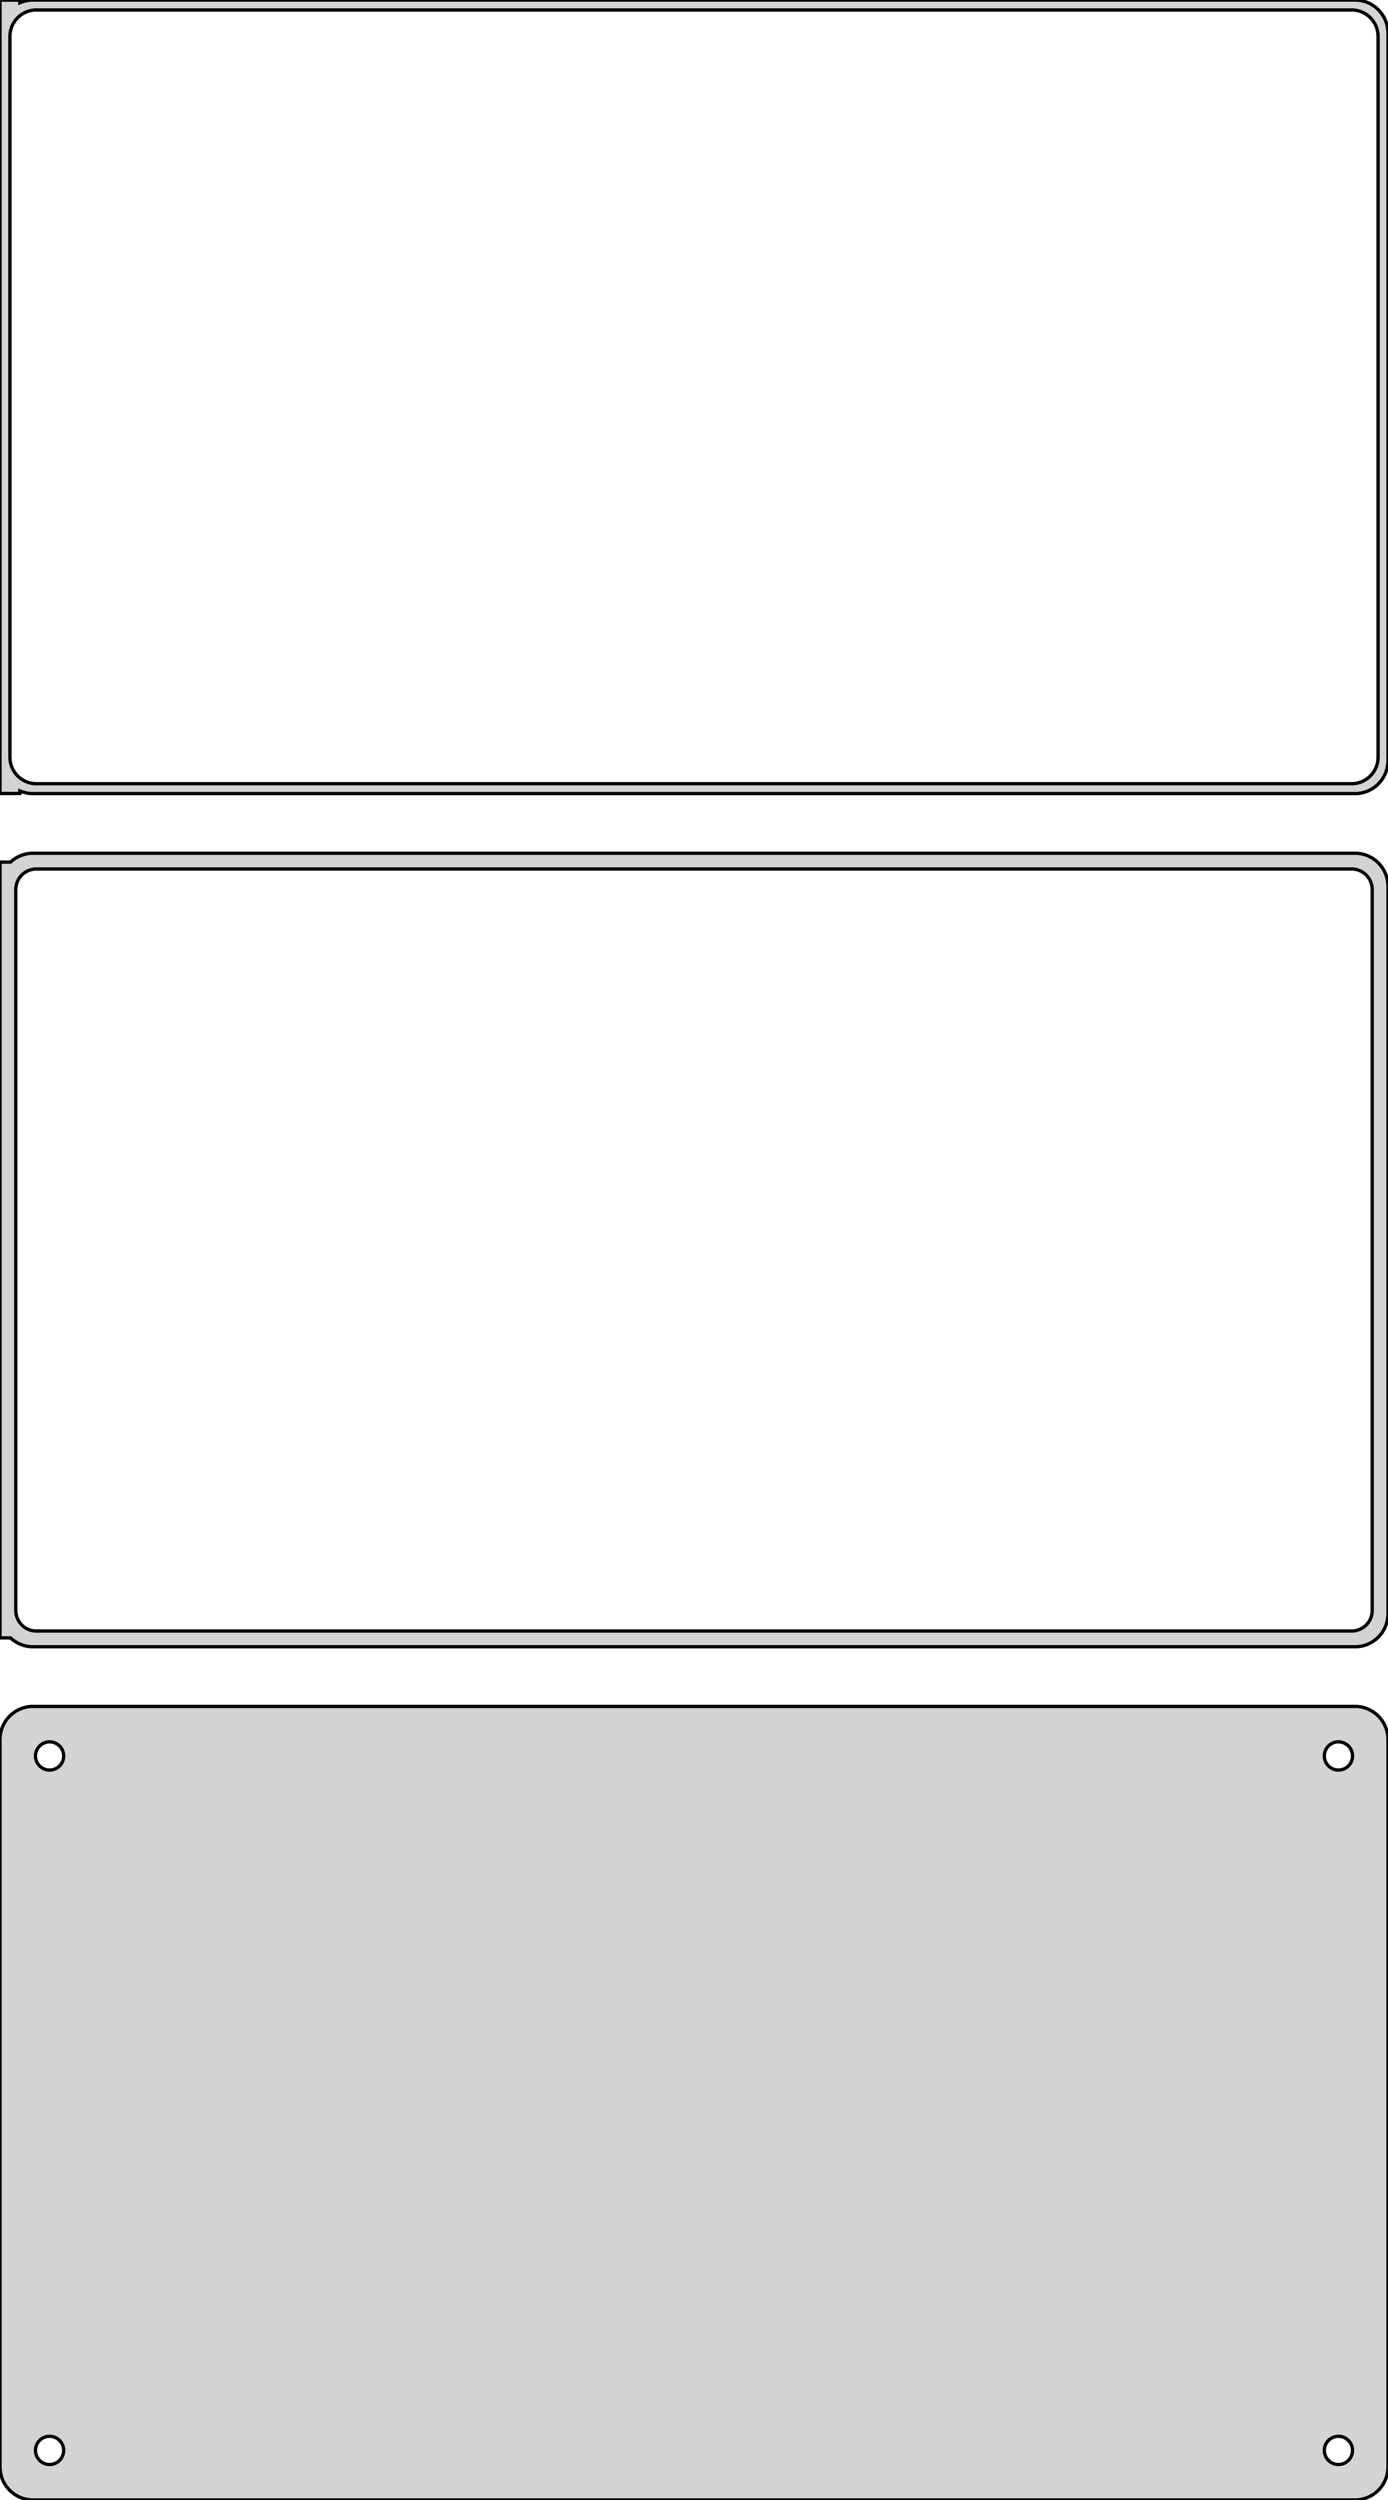 <?xml version="1.0" standalone="no"?>
<!DOCTYPE svg PUBLIC "-//W3C//DTD SVG 1.1//EN" "http://www.w3.org/Graphics/SVG/1.1/DTD/svg11.dtd">
<svg width="210mm" height="378mm" viewBox="-105 -705 210 378" xmlns="http://www.w3.org/2000/svg" version="1.1">
<title>OpenSCAD Model</title>
<path d="
M 100.937,-585.089 L 101.545,-585.245 L 102.129,-585.476 L 102.679,-585.778 L 103.187,-586.147 L 103.645,-586.577
 L 104.045,-587.061 L 104.382,-587.591 L 104.649,-588.159 L 104.843,-588.757 L 104.961,-589.373 L 105,-590
 L 105,-700 L 104.961,-700.627 L 104.843,-701.243 L 104.649,-701.841 L 104.382,-702.409 L 104.045,-702.939
 L 103.645,-703.423 L 103.187,-703.853 L 102.679,-704.222 L 102.129,-704.524 L 101.545,-704.755 L 100.937,-704.911
 L 100.314,-704.99 L -100.314,-704.99 L -100.937,-704.911 L -101.545,-704.755 L -102,-704.575 L -102,-704.979
 L -105,-704.979 L -105,-585.021 L -102,-585.021 L -102,-585.425 L -101.545,-585.245 L -100.937,-585.089
 L -100.314,-585.01 L 100.314,-585.01 z
M -99.751,-586.508 L -100.25,-586.571 L -100.736,-586.696 L -101.203,-586.881 L -101.643,-587.123 L -102.05,-587.418
 L -102.416,-587.762 L -102.736,-588.149 L -103.005,-588.573 L -103.219,-589.028 L -103.374,-589.505 L -103.468,-589.999
 L -103.5,-590.5 L -103.5,-699.5 L -103.468,-700.001 L -103.374,-700.495 L -103.219,-700.972 L -103.005,-701.427
 L -102.736,-701.851 L -102.416,-702.238 L -102.05,-702.582 L -101.643,-702.877 L -101.203,-703.119 L -100.736,-703.304
 L -100.25,-703.429 L -99.751,-703.492 L 99.751,-703.492 L 100.25,-703.429 L 100.736,-703.304 L 101.203,-703.119
 L 101.643,-702.877 L 102.05,-702.582 L 102.416,-702.238 L 102.736,-701.851 L 103.005,-701.427 L 103.219,-700.972
 L 103.374,-700.495 L 103.468,-700.001 L 103.5,-699.5 L 103.5,-590.5 L 103.468,-589.999 L 103.374,-589.505
 L 103.219,-589.028 L 103.005,-588.573 L 102.736,-588.149 L 102.416,-587.762 L 102.05,-587.418 L 101.643,-587.123
 L 101.203,-586.881 L 100.736,-586.696 L 100.25,-586.571 L 99.751,-586.508 z
M 100.937,-456.089 L 101.545,-456.245 L 102.129,-456.476 L 102.679,-456.778 L 103.187,-457.147 L 103.645,-457.577
 L 104.045,-458.061 L 104.382,-458.591 L 104.649,-459.159 L 104.843,-459.757 L 104.961,-460.373 L 105,-461
 L 105,-571 L 104.961,-571.627 L 104.843,-572.243 L 104.649,-572.841 L 104.382,-573.409 L 104.045,-573.939
 L 103.645,-574.423 L 103.187,-574.853 L 102.679,-575.222 L 102.129,-575.524 L 101.545,-575.755 L 100.937,-575.911
 L 100.314,-575.99 L -100.314,-575.99 L -100.937,-575.911 L -101.545,-575.755 L -102.129,-575.524 L -102.679,-575.222
 L -103.187,-574.853 L -103.4,-574.653 L -105,-574.653 L -105,-457.347 L -103.4,-457.347 L -103.187,-457.147
 L -102.679,-456.778 L -102.129,-456.476 L -101.545,-456.245 L -100.937,-456.089 L -100.314,-456.01 L 100.314,-456.01
 z
M -99.695,-458.393 L -100.083,-458.442 L -100.462,-458.539 L -100.825,-458.683 L -101.168,-458.872 L -101.484,-459.101
 L -101.769,-459.369 L -102.018,-459.67 L -102.228,-460 L -102.394,-460.354 L -102.515,-460.726 L -102.588,-461.11
 L -102.613,-461.5 L -102.613,-570.5 L -102.588,-570.89 L -102.515,-571.274 L -102.394,-571.646 L -102.228,-572
 L -102.018,-572.33 L -101.769,-572.631 L -101.484,-572.899 L -101.168,-573.128 L -100.825,-573.317 L -100.462,-573.461
 L -100.083,-573.558 L -99.695,-573.607 L 99.695,-573.607 L 100.083,-573.558 L 100.462,-573.461 L 100.825,-573.317
 L 101.168,-573.128 L 101.484,-572.899 L 101.769,-572.631 L 102.018,-572.33 L 102.228,-572 L 102.394,-571.646
 L 102.515,-571.274 L 102.588,-570.89 L 102.613,-570.5 L 102.613,-461.5 L 102.588,-461.11 L 102.515,-460.726
 L 102.394,-460.354 L 102.228,-460 L 102.018,-459.67 L 101.769,-459.369 L 101.484,-459.101 L 101.168,-458.872
 L 100.825,-458.683 L 100.462,-458.539 L 100.083,-458.442 L 99.695,-458.393 z
M 100.937,-327.089 L 101.545,-327.245 L 102.129,-327.476 L 102.679,-327.778 L 103.187,-328.147 L 103.645,-328.577
 L 104.045,-329.061 L 104.382,-329.591 L 104.649,-330.159 L 104.843,-330.757 L 104.961,-331.373 L 105,-332
 L 105,-442 L 104.961,-442.627 L 104.843,-443.243 L 104.649,-443.841 L 104.382,-444.409 L 104.045,-444.939
 L 103.645,-445.423 L 103.187,-445.853 L 102.679,-446.222 L 102.129,-446.524 L 101.545,-446.755 L 100.937,-446.911
 L 100.314,-446.99 L -100.314,-446.99 L -100.937,-446.911 L -101.545,-446.755 L -102.129,-446.524 L -102.679,-446.222
 L -103.187,-445.853 L -103.645,-445.423 L -104.045,-444.939 L -104.382,-444.409 L -104.649,-443.841 L -104.843,-443.243
 L -104.961,-442.627 L -105,-442 L -105,-332 L -104.961,-331.373 L -104.843,-330.757 L -104.649,-330.159
 L -104.382,-329.591 L -104.045,-329.061 L -103.645,-328.577 L -103.187,-328.147 L -102.679,-327.778 L -102.129,-327.476
 L -101.545,-327.245 L -100.937,-327.089 L -100.314,-327.01 L 100.314,-327.01 z
M 97.366,-437.369 L 97.1,-437.403 L 96.84,-437.469 L 96.591,-437.568 L 96.356,-437.697 L 96.139,-437.855
 L 95.943,-438.038 L 95.772,-438.245 L 95.629,-438.471 L 95.515,-438.714 L 95.432,-438.969 L 95.382,-439.232
 L 95.365,-439.5 L 95.382,-439.768 L 95.432,-440.031 L 95.515,-440.286 L 95.629,-440.529 L 95.772,-440.755
 L 95.943,-440.962 L 96.139,-441.145 L 96.356,-441.303 L 96.591,-441.432 L 96.84,-441.531 L 97.1,-441.597
 L 97.366,-441.631 L 97.634,-441.631 L 97.9,-441.597 L 98.16,-441.531 L 98.409,-441.432 L 98.644,-441.303
 L 98.861,-441.145 L 99.057,-440.962 L 99.228,-440.755 L 99.371,-440.529 L 99.485,-440.286 L 99.568,-440.031
 L 99.618,-439.768 L 99.635,-439.5 L 99.618,-439.232 L 99.568,-438.969 L 99.485,-438.714 L 99.371,-438.471
 L 99.228,-438.245 L 99.057,-438.038 L 98.861,-437.855 L 98.644,-437.697 L 98.409,-437.568 L 98.16,-437.469
 L 97.9,-437.403 L 97.634,-437.369 z
M -97.634,-437.369 L -97.9,-437.403 L -98.16,-437.469 L -98.409,-437.568 L -98.644,-437.697 L -98.861,-437.855
 L -99.057,-438.038 L -99.228,-438.245 L -99.371,-438.471 L -99.485,-438.714 L -99.568,-438.969 L -99.618,-439.232
 L -99.635,-439.5 L -99.618,-439.768 L -99.568,-440.031 L -99.485,-440.286 L -99.371,-440.529 L -99.228,-440.755
 L -99.057,-440.962 L -98.861,-441.145 L -98.644,-441.303 L -98.409,-441.432 L -98.16,-441.531 L -97.9,-441.597
 L -97.634,-441.631 L -97.366,-441.631 L -97.1,-441.597 L -96.84,-441.531 L -96.591,-441.432 L -96.356,-441.303
 L -96.139,-441.145 L -95.943,-440.962 L -95.772,-440.755 L -95.629,-440.529 L -95.515,-440.286 L -95.432,-440.031
 L -95.382,-439.768 L -95.365,-439.5 L -95.382,-439.232 L -95.432,-438.969 L -95.515,-438.714 L -95.629,-438.471
 L -95.772,-438.245 L -95.943,-438.038 L -96.139,-437.855 L -96.356,-437.697 L -96.591,-437.568 L -96.84,-437.469
 L -97.1,-437.403 L -97.366,-437.369 z
M 97.366,-332.369 L 97.1,-332.403 L 96.84,-332.469 L 96.591,-332.568 L 96.356,-332.697 L 96.139,-332.855
 L 95.943,-333.038 L 95.772,-333.245 L 95.629,-333.471 L 95.515,-333.714 L 95.432,-333.969 L 95.382,-334.232
 L 95.365,-334.5 L 95.382,-334.768 L 95.432,-335.031 L 95.515,-335.286 L 95.629,-335.529 L 95.772,-335.755
 L 95.943,-335.962 L 96.139,-336.145 L 96.356,-336.303 L 96.591,-336.432 L 96.84,-336.531 L 97.1,-336.597
 L 97.366,-336.631 L 97.634,-336.631 L 97.9,-336.597 L 98.16,-336.531 L 98.409,-336.432 L 98.644,-336.303
 L 98.861,-336.145 L 99.057,-335.962 L 99.228,-335.755 L 99.371,-335.529 L 99.485,-335.286 L 99.568,-335.031
 L 99.618,-334.768 L 99.635,-334.5 L 99.618,-334.232 L 99.568,-333.969 L 99.485,-333.714 L 99.371,-333.471
 L 99.228,-333.245 L 99.057,-333.038 L 98.861,-332.855 L 98.644,-332.697 L 98.409,-332.568 L 98.16,-332.469
 L 97.9,-332.403 L 97.634,-332.369 z
M -97.634,-332.369 L -97.9,-332.403 L -98.16,-332.469 L -98.409,-332.568 L -98.644,-332.697 L -98.861,-332.855
 L -99.057,-333.038 L -99.228,-333.245 L -99.371,-333.471 L -99.485,-333.714 L -99.568,-333.969 L -99.618,-334.232
 L -99.635,-334.5 L -99.618,-334.768 L -99.568,-335.031 L -99.485,-335.286 L -99.371,-335.529 L -99.228,-335.755
 L -99.057,-335.962 L -98.861,-336.145 L -98.644,-336.303 L -98.409,-336.432 L -98.16,-336.531 L -97.9,-336.597
 L -97.634,-336.631 L -97.366,-336.631 L -97.1,-336.597 L -96.84,-336.531 L -96.591,-336.432 L -96.356,-336.303
 L -96.139,-336.145 L -95.943,-335.962 L -95.772,-335.755 L -95.629,-335.529 L -95.515,-335.286 L -95.432,-335.031
 L -95.382,-334.768 L -95.365,-334.5 L -95.382,-334.232 L -95.432,-333.969 L -95.515,-333.714 L -95.629,-333.471
 L -95.772,-333.245 L -95.943,-333.038 L -96.139,-332.855 L -96.356,-332.697 L -96.591,-332.568 L -96.84,-332.469
 L -97.1,-332.403 L -97.366,-332.369 z
" stroke="black" fill="lightgray" stroke-width="0.5"/>
</svg>
